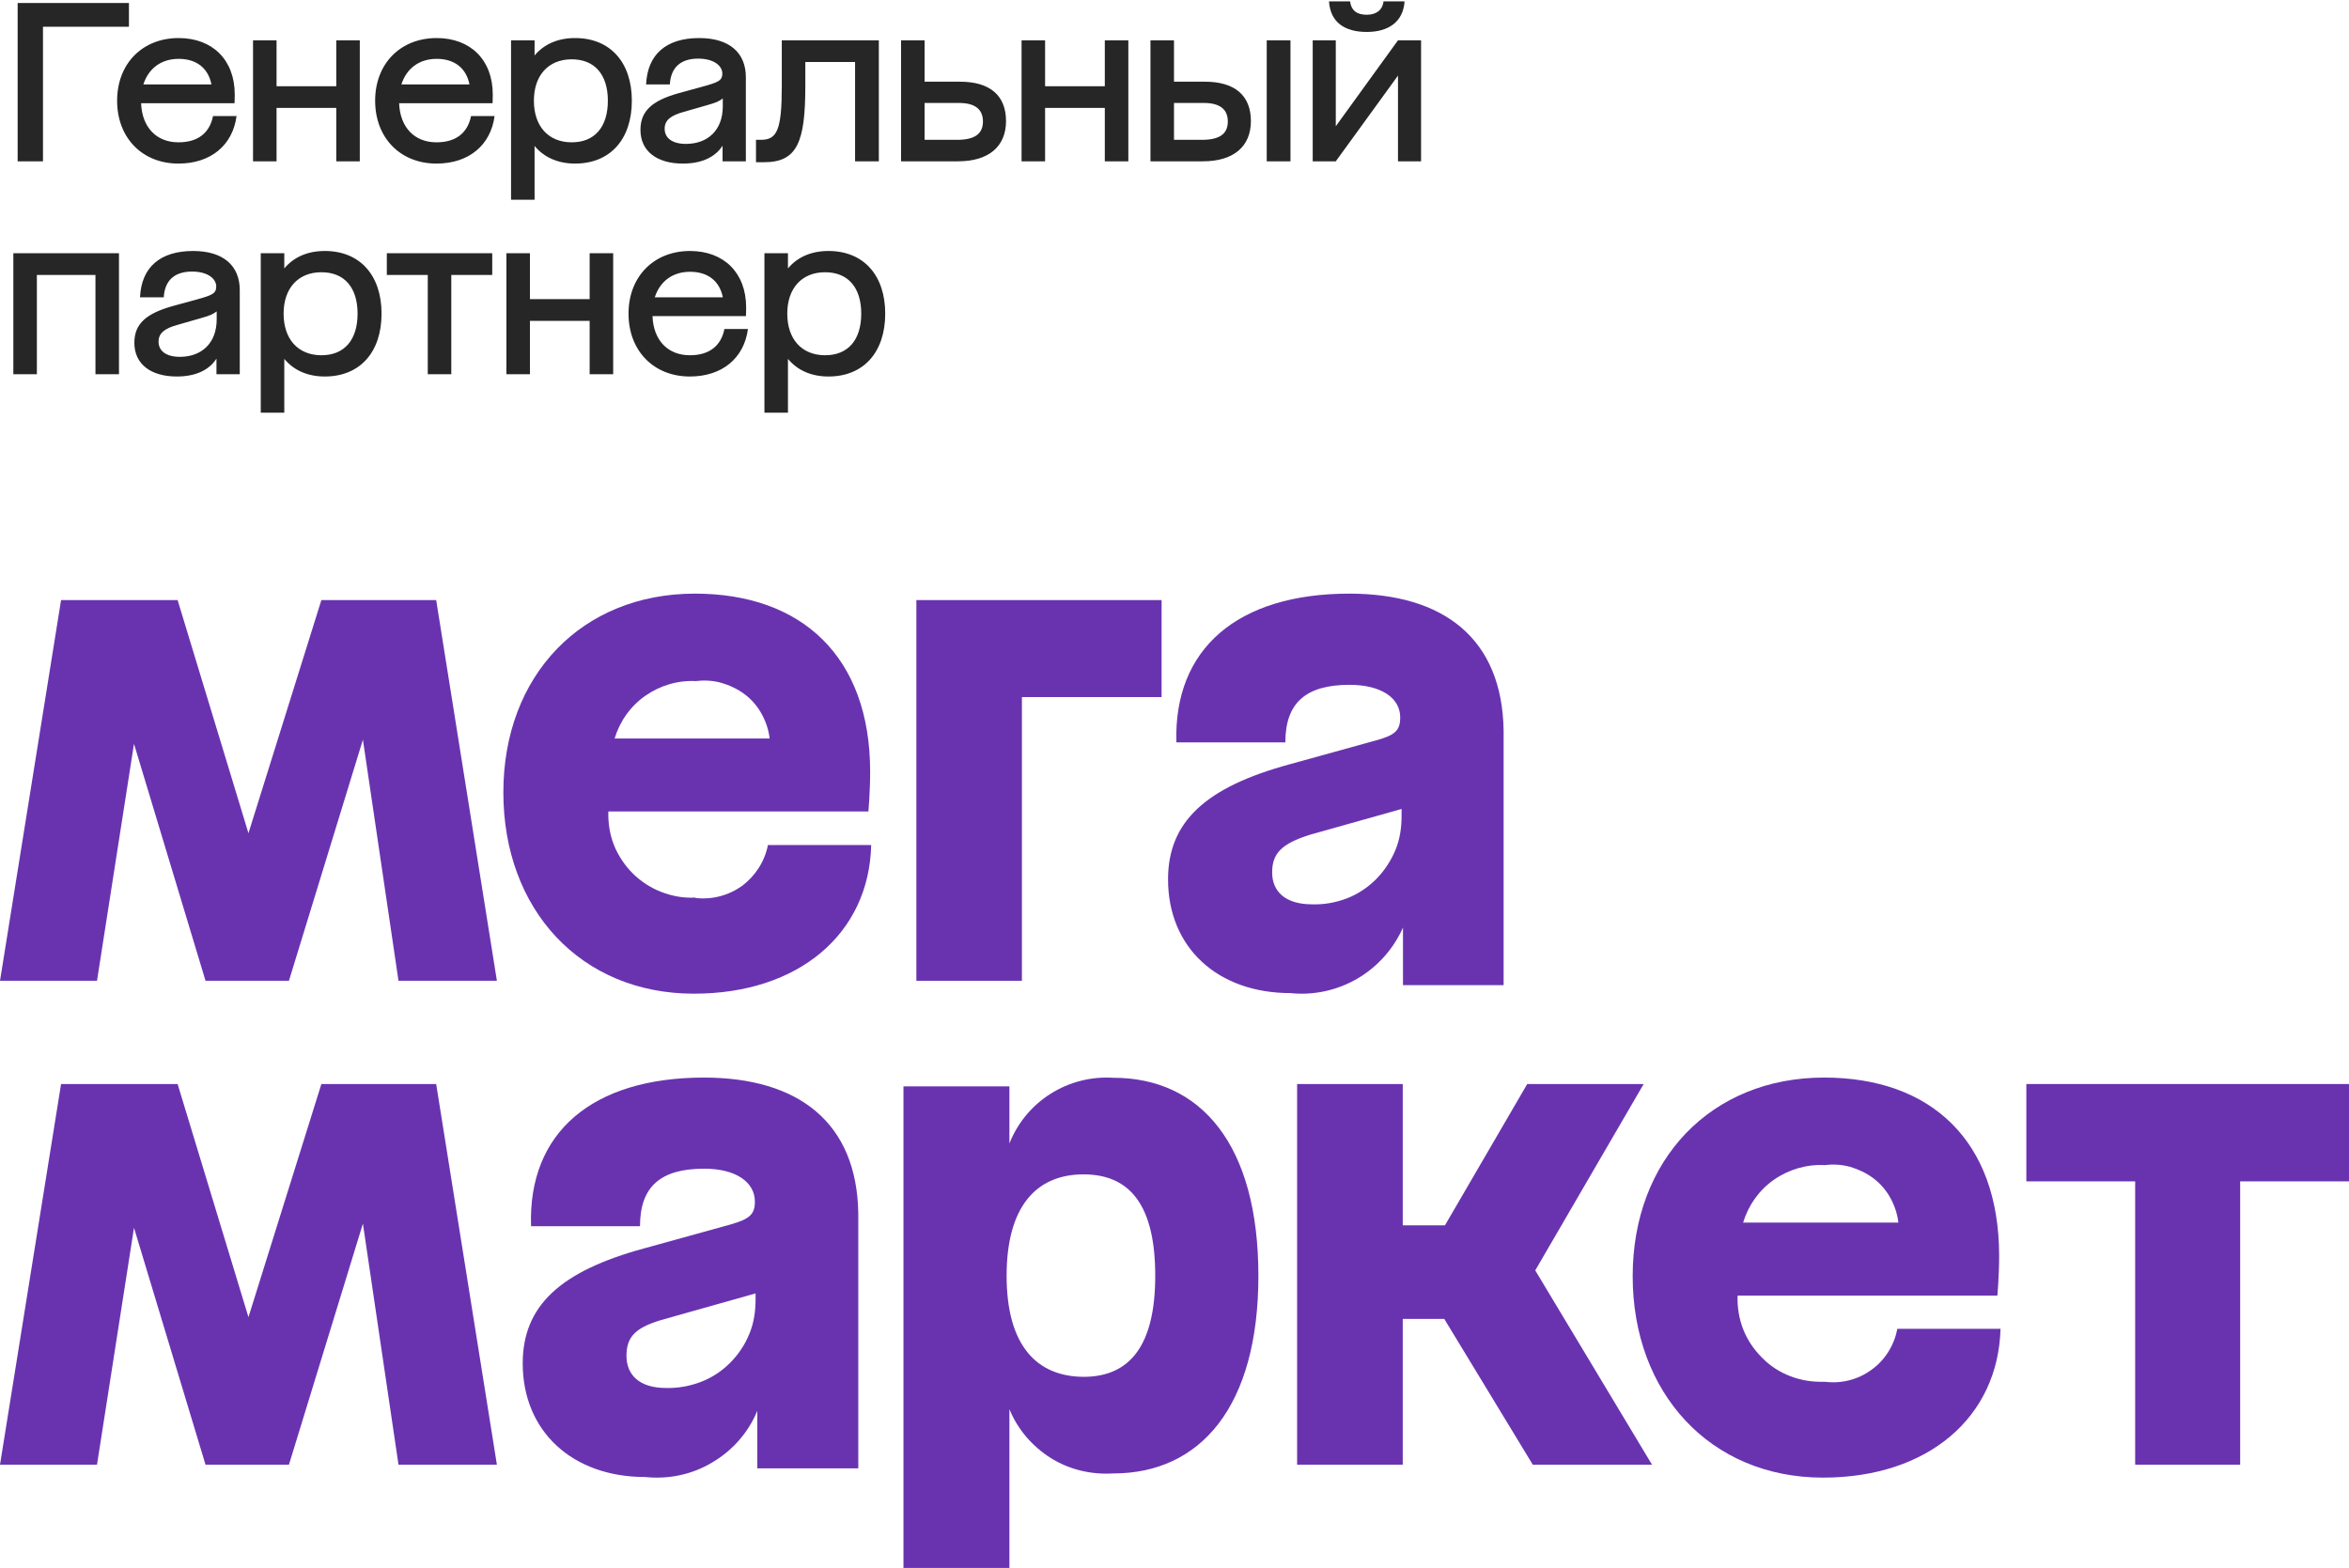 <svg width="364" height="243" viewBox="0 0 364 243" fill="none" xmlns="http://www.w3.org/2000/svg">
<path d="M2.734 25V0.464H19.98V4.144H6.66V25H2.734ZM33.011 17.99H36.657C36.061 22.476 32.696 25.351 27.649 25.351C22.075 25.351 18.149 21.39 18.149 15.606C18.149 9.858 22.075 5.897 27.684 5.897C32.906 5.897 36.377 9.262 36.377 14.66C36.377 15.431 36.342 15.992 36.342 15.992H21.865C22.005 19.742 24.248 22.056 27.649 22.056C30.698 22.056 32.486 20.584 33.011 17.99ZM27.684 9.121C24.985 9.121 23.022 10.594 22.215 13.082H32.766C32.275 10.594 30.488 9.121 27.684 9.121ZM52.108 6.247H55.754V25H52.108V16.728H42.855V25H39.209V6.247H42.855V13.363H52.108V6.247ZM72.994 17.99H76.639C76.043 22.476 72.678 25.351 67.631 25.351C62.058 25.351 58.132 21.39 58.132 15.606C58.132 9.858 62.058 5.897 67.666 5.897C72.889 5.897 76.359 9.262 76.359 14.66C76.359 15.431 76.324 15.992 76.324 15.992H61.847C61.988 19.742 64.231 22.056 67.631 22.056C70.681 22.056 72.468 20.584 72.994 17.99ZM67.666 9.121C64.967 9.121 63.004 10.594 62.198 13.082H72.749C72.258 10.594 70.47 9.121 67.666 9.121ZM89.112 5.897C94.58 5.897 97.91 9.682 97.91 15.606C97.91 21.565 94.58 25.351 89.112 25.351C86.483 25.351 84.309 24.404 82.837 22.616V30.959H79.192V6.247H82.837V8.596C84.309 6.843 86.448 5.897 89.112 5.897ZM88.516 22.056C92.161 22.091 94.194 19.672 94.194 15.606C94.194 11.575 92.161 9.157 88.516 9.192C84.975 9.227 82.732 11.68 82.732 15.606C82.732 19.567 84.975 22.021 88.516 22.056ZM108.358 5.897C113.019 5.897 115.578 8.175 115.578 11.961V25H111.968V22.581C110.776 24.439 108.603 25.351 105.834 25.351C101.733 25.351 99.244 23.388 99.244 20.128C99.244 17.218 101.032 15.606 105.133 14.449L108.848 13.433C111.232 12.767 111.933 12.521 111.933 11.4C111.933 10.208 110.636 9.086 108.182 9.086C105.448 9.086 103.941 10.489 103.801 13.082H100.12C100.331 8.42 103.24 5.897 108.358 5.897ZM106.29 22.301C109.655 22.301 112.003 20.198 112.003 16.482V15.256C111.407 15.711 111.022 15.886 109.549 16.307L106.009 17.324C103.941 17.884 102.995 18.62 102.995 19.953C102.995 21.425 104.221 22.301 106.29 22.301ZM136.183 6.247V25H132.502V9.612H124.791V13.293C124.791 21.985 123.564 25.14 118.411 25.14H117.15V21.67H117.886C120.409 21.67 121.146 20.198 121.146 13.293V6.247H136.183ZM148.776 12.662C153.403 12.662 155.892 14.8 155.892 18.761C155.892 22.722 153.193 25 148.461 25H139.628V6.247H143.273V12.662H148.776ZM148.321 21.67C151.02 21.67 152.317 20.759 152.317 18.831C152.317 16.938 151.09 15.957 148.601 15.957H143.273V21.67H148.321ZM171.2 6.247H174.846V25H171.2V16.728H161.947V25H158.301V6.247H161.947V13.363H171.2V6.247ZM186.723 12.662C191.35 12.662 193.838 14.8 193.838 18.761C193.838 22.722 191.139 25 186.407 25H178.275V6.247H181.921V12.662H186.723ZM196.292 6.247H199.972V25H196.292V6.247ZM186.267 21.67C188.966 21.67 190.263 20.759 190.263 18.831C190.263 16.938 189.036 15.957 186.548 15.957H181.921V21.67H186.267ZM211.796 4.95C208.396 4.95 206.152 3.478 205.942 0.218H209.202C209.412 1.69 210.323 2.286 211.796 2.286C213.163 2.286 214.214 1.655 214.389 0.218H217.649C217.439 3.443 215.09 4.95 211.796 4.95ZM216.633 6.247H220.208V25H216.633V11.715L206.993 25H203.418V6.247H206.993V19.567L216.633 6.247ZM18.437 39.247V58H14.792V42.612H5.713V58H2.068V39.247H18.437ZM29.933 38.897C34.595 38.897 37.154 41.175 37.154 44.961V58H33.543V55.581C32.352 57.439 30.178 58.35 27.409 58.35C23.308 58.35 20.82 56.388 20.82 53.128C20.82 50.218 22.607 48.606 26.708 47.449L30.424 46.433C32.807 45.767 33.508 45.522 33.508 44.4C33.508 43.208 32.211 42.086 29.758 42.086C27.024 42.086 25.516 43.489 25.376 46.082H21.696C21.906 41.42 24.815 38.897 29.933 38.897ZM27.865 55.301C31.23 55.301 33.578 53.198 33.578 49.482V48.256C32.983 48.711 32.597 48.886 31.125 49.307L27.584 50.324C25.516 50.885 24.57 51.62 24.57 52.953C24.57 54.425 25.797 55.301 27.865 55.301ZM50.327 38.897C55.795 38.897 59.125 42.682 59.125 48.606C59.125 54.565 55.795 58.35 50.327 58.35C47.698 58.35 45.525 57.404 44.053 55.617V63.959H40.407V39.247H44.053V41.596C45.525 39.843 47.663 38.897 50.327 38.897ZM49.731 55.056C53.377 55.091 55.41 52.672 55.41 48.606C55.41 44.575 53.377 42.157 49.731 42.192C46.191 42.227 43.948 44.68 43.948 48.606C43.948 52.567 46.191 55.021 49.731 55.056ZM66.287 58V42.612H59.942V39.247H76.276V42.612H69.932V58H66.287ZM91.372 39.247H95.018V58H91.372V49.728H82.118V58H78.473V39.247H82.118V46.363H91.372V39.247ZM112.258 50.99H115.903C115.307 55.476 111.942 58.35 106.895 58.35C101.321 58.35 97.396 54.39 97.396 48.606C97.396 42.858 101.321 38.897 106.93 38.897C112.153 38.897 115.623 42.262 115.623 47.66C115.623 48.431 115.588 48.992 115.588 48.992H101.111C101.251 52.742 103.495 55.056 106.895 55.056C109.944 55.056 111.732 53.584 112.258 50.99ZM106.93 42.121C104.231 42.121 102.268 43.594 101.462 46.082H112.012C111.522 43.594 109.734 42.121 106.93 42.121ZM128.375 38.897C133.843 38.897 137.173 42.682 137.173 48.606C137.173 54.565 133.843 58.35 128.375 58.35C125.746 58.35 123.573 57.404 122.101 55.617V63.959H118.456V39.247H122.101V41.596C123.573 39.843 125.711 38.897 128.375 38.897ZM127.779 55.056C131.425 55.091 133.458 52.672 133.458 48.606C133.458 44.575 131.425 42.157 127.779 42.192C124.239 42.227 121.996 44.68 121.996 48.606C121.996 52.567 124.239 55.021 127.779 55.056Z" fill="#262626"/>
<g clip-path="url(#clip0_710_7688)">
<path d="M142 152H158.355V108.032H180V93H142V152Z" fill="#6933B0"/>
<path d="M107.739 139.103C105.961 139.21 104.183 138.889 102.513 138.245C100.843 137.602 99.335 136.638 98.042 135.352C96.802 134.119 95.779 132.565 95.132 130.958C94.486 129.296 94.216 127.528 94.27 125.76H134.569C134.569 125.76 134.838 122.759 134.838 119.597C134.838 101.753 124.225 92 107.685 92C90.176 92 78 104.646 78 122.812C78 140.978 90.014 154 107.524 154C123.794 154 134.677 144.676 135 130.958H118.999C118.514 133.476 117.06 135.727 115.012 137.281C112.911 138.781 110.325 139.478 107.739 139.156V139.103ZM107.739 105.557C109.086 105.397 110.433 105.45 111.78 105.825C113.073 106.201 114.312 106.79 115.389 107.594C116.467 108.398 117.383 109.469 118.029 110.648C118.676 111.827 119.107 113.113 119.268 114.453H95.24C96.048 111.774 97.718 109.416 100.035 107.808C102.352 106.201 105.099 105.397 107.955 105.557H107.793H107.739Z" fill="#6933B0"/>
<path d="M49.801 93L38.5 129.13L27.523 93H9.463L0 152H15.032L20.764 115.279L31.849 152H44.773L56.236 114.635L61.751 152H77L67.591 93H49.801Z" fill="#6933B0"/>
<path d="M209.124 92C191.755 92 181.86 100.545 182.291 115.055H199.176C199.176 108.875 202.402 106.134 209.124 106.134C213.964 106.134 216.975 108.122 216.975 111.186C216.975 113.174 216.222 113.926 213.265 114.732L199.875 118.441C186.808 121.987 181 127.362 181 136.283C181 146.869 188.69 153.91 199.982 153.91C203.585 154.286 207.242 153.48 210.361 151.652C213.48 149.825 215.953 147.031 217.405 143.753V152.674H233V113.228C232.785 98.986 223.751 92 209.07 92H209.124ZM203.316 140.152C199.176 140.152 197.132 138.163 197.132 135.208C197.132 132.252 198.584 130.747 203.048 129.35L217.19 125.373V126.448C217.19 128.275 216.921 130.102 216.222 131.768C215.523 133.434 214.502 134.993 213.211 136.283C211.92 137.572 210.361 138.593 208.694 139.238C206.973 139.883 205.199 140.206 203.37 140.152H203.316Z" fill="#6933B0"/>
<path d="M314 168V183.086H330.864V227H347.136V183.086H364V168H314Z" fill="#6933B0"/>
<path d="M254.703 168H236.658L223.908 189.904H217.37V168H201V227H217.37V204.399H223.8L237.523 227H256L237.901 196.883L254.703 168Z" fill="#6933B0"/>
<path d="M109.124 167C91.755 167 81.807 175.537 82.291 190.034H99.176C99.176 183.859 102.402 181.121 109.124 181.121C113.964 181.121 116.975 183.161 116.975 186.221C116.975 188.154 116.222 188.906 113.211 189.765L99.821 193.47C86.808 197.013 81 202.383 81 211.295C81 221.819 88.69 228.906 99.982 228.906C103.585 229.282 107.242 228.53 110.361 226.651C113.48 224.826 115.953 222.034 117.352 218.651V227.564H133V188.047C132.785 173.98 123.751 167 109.07 167H109.124ZM103.209 215.107C99.122 215.107 97.079 213.121 97.079 210.114C97.079 207.107 98.531 205.658 102.994 204.423L117.083 200.45V201.416C117.083 203.242 116.814 205.067 116.115 206.732C115.416 208.45 114.394 209.953 113.103 211.242C111.813 212.53 110.253 213.55 108.533 214.195C106.812 214.839 104.983 215.161 103.155 215.107H103.209Z" fill="#6933B0"/>
<path d="M172.512 167.032C169.099 166.819 165.685 167.671 162.759 169.536C159.887 171.347 157.665 174.064 156.419 177.207V168.364H140V243H156.419V218.388C157.665 221.478 159.941 224.141 162.813 225.952C165.685 227.764 169.099 228.563 172.512 228.35C186.005 228.35 195 218.015 195 197.718C195 177.42 186.113 167.032 172.512 167.032ZM168.015 213.38C160.483 213.38 155.985 208.319 155.985 197.718C155.985 187.116 160.483 182.002 167.906 182.002C175.33 182.002 179.015 187.116 179.015 197.718C179.015 208.319 175.222 213.38 167.906 213.38H168.015Z" fill="#6933B0"/>
<path d="M49.801 168L38.5 204.13L27.523 168H9.463L0 227H15.032L20.764 190.279L31.849 227H44.773L56.236 189.635L61.751 227H77L67.591 168H49.801Z" fill="#6933B0"/>
<path d="M282.657 214.144C280.881 214.197 279.105 213.929 277.436 213.285C275.768 212.642 274.261 211.676 273.023 210.389C271.785 209.156 270.762 207.654 270.116 205.991C269.47 204.329 269.201 202.559 269.255 200.789H309.516C309.516 200.789 309.785 197.785 309.785 194.621C309.785 176.815 299.235 167 282.657 167C265.164 167 253 179.711 253 197.785C253 215.86 265.003 229 282.496 229C298.751 229 309.623 219.668 310 205.938H294.014C293.53 208.458 292.13 210.765 290.031 212.266C287.932 213.822 285.348 214.465 282.765 214.144H282.657ZM282.657 180.569C284.003 180.408 285.348 180.462 286.694 180.837C287.986 181.213 289.224 181.803 290.3 182.607C291.377 183.412 292.292 184.484 292.938 185.664C293.584 186.844 294.014 188.131 294.176 189.472H270.116C270.924 186.791 272.592 184.431 274.907 182.822C277.221 181.213 280.02 180.408 282.819 180.569H282.657Z" fill="#6933B0"/>
</g>
<defs>
<clipPath id="clip0_710_7688">
<rect width="364" height="151" fill="white" transform="translate(0 92)"/>
</clipPath>
</defs>
</svg>
